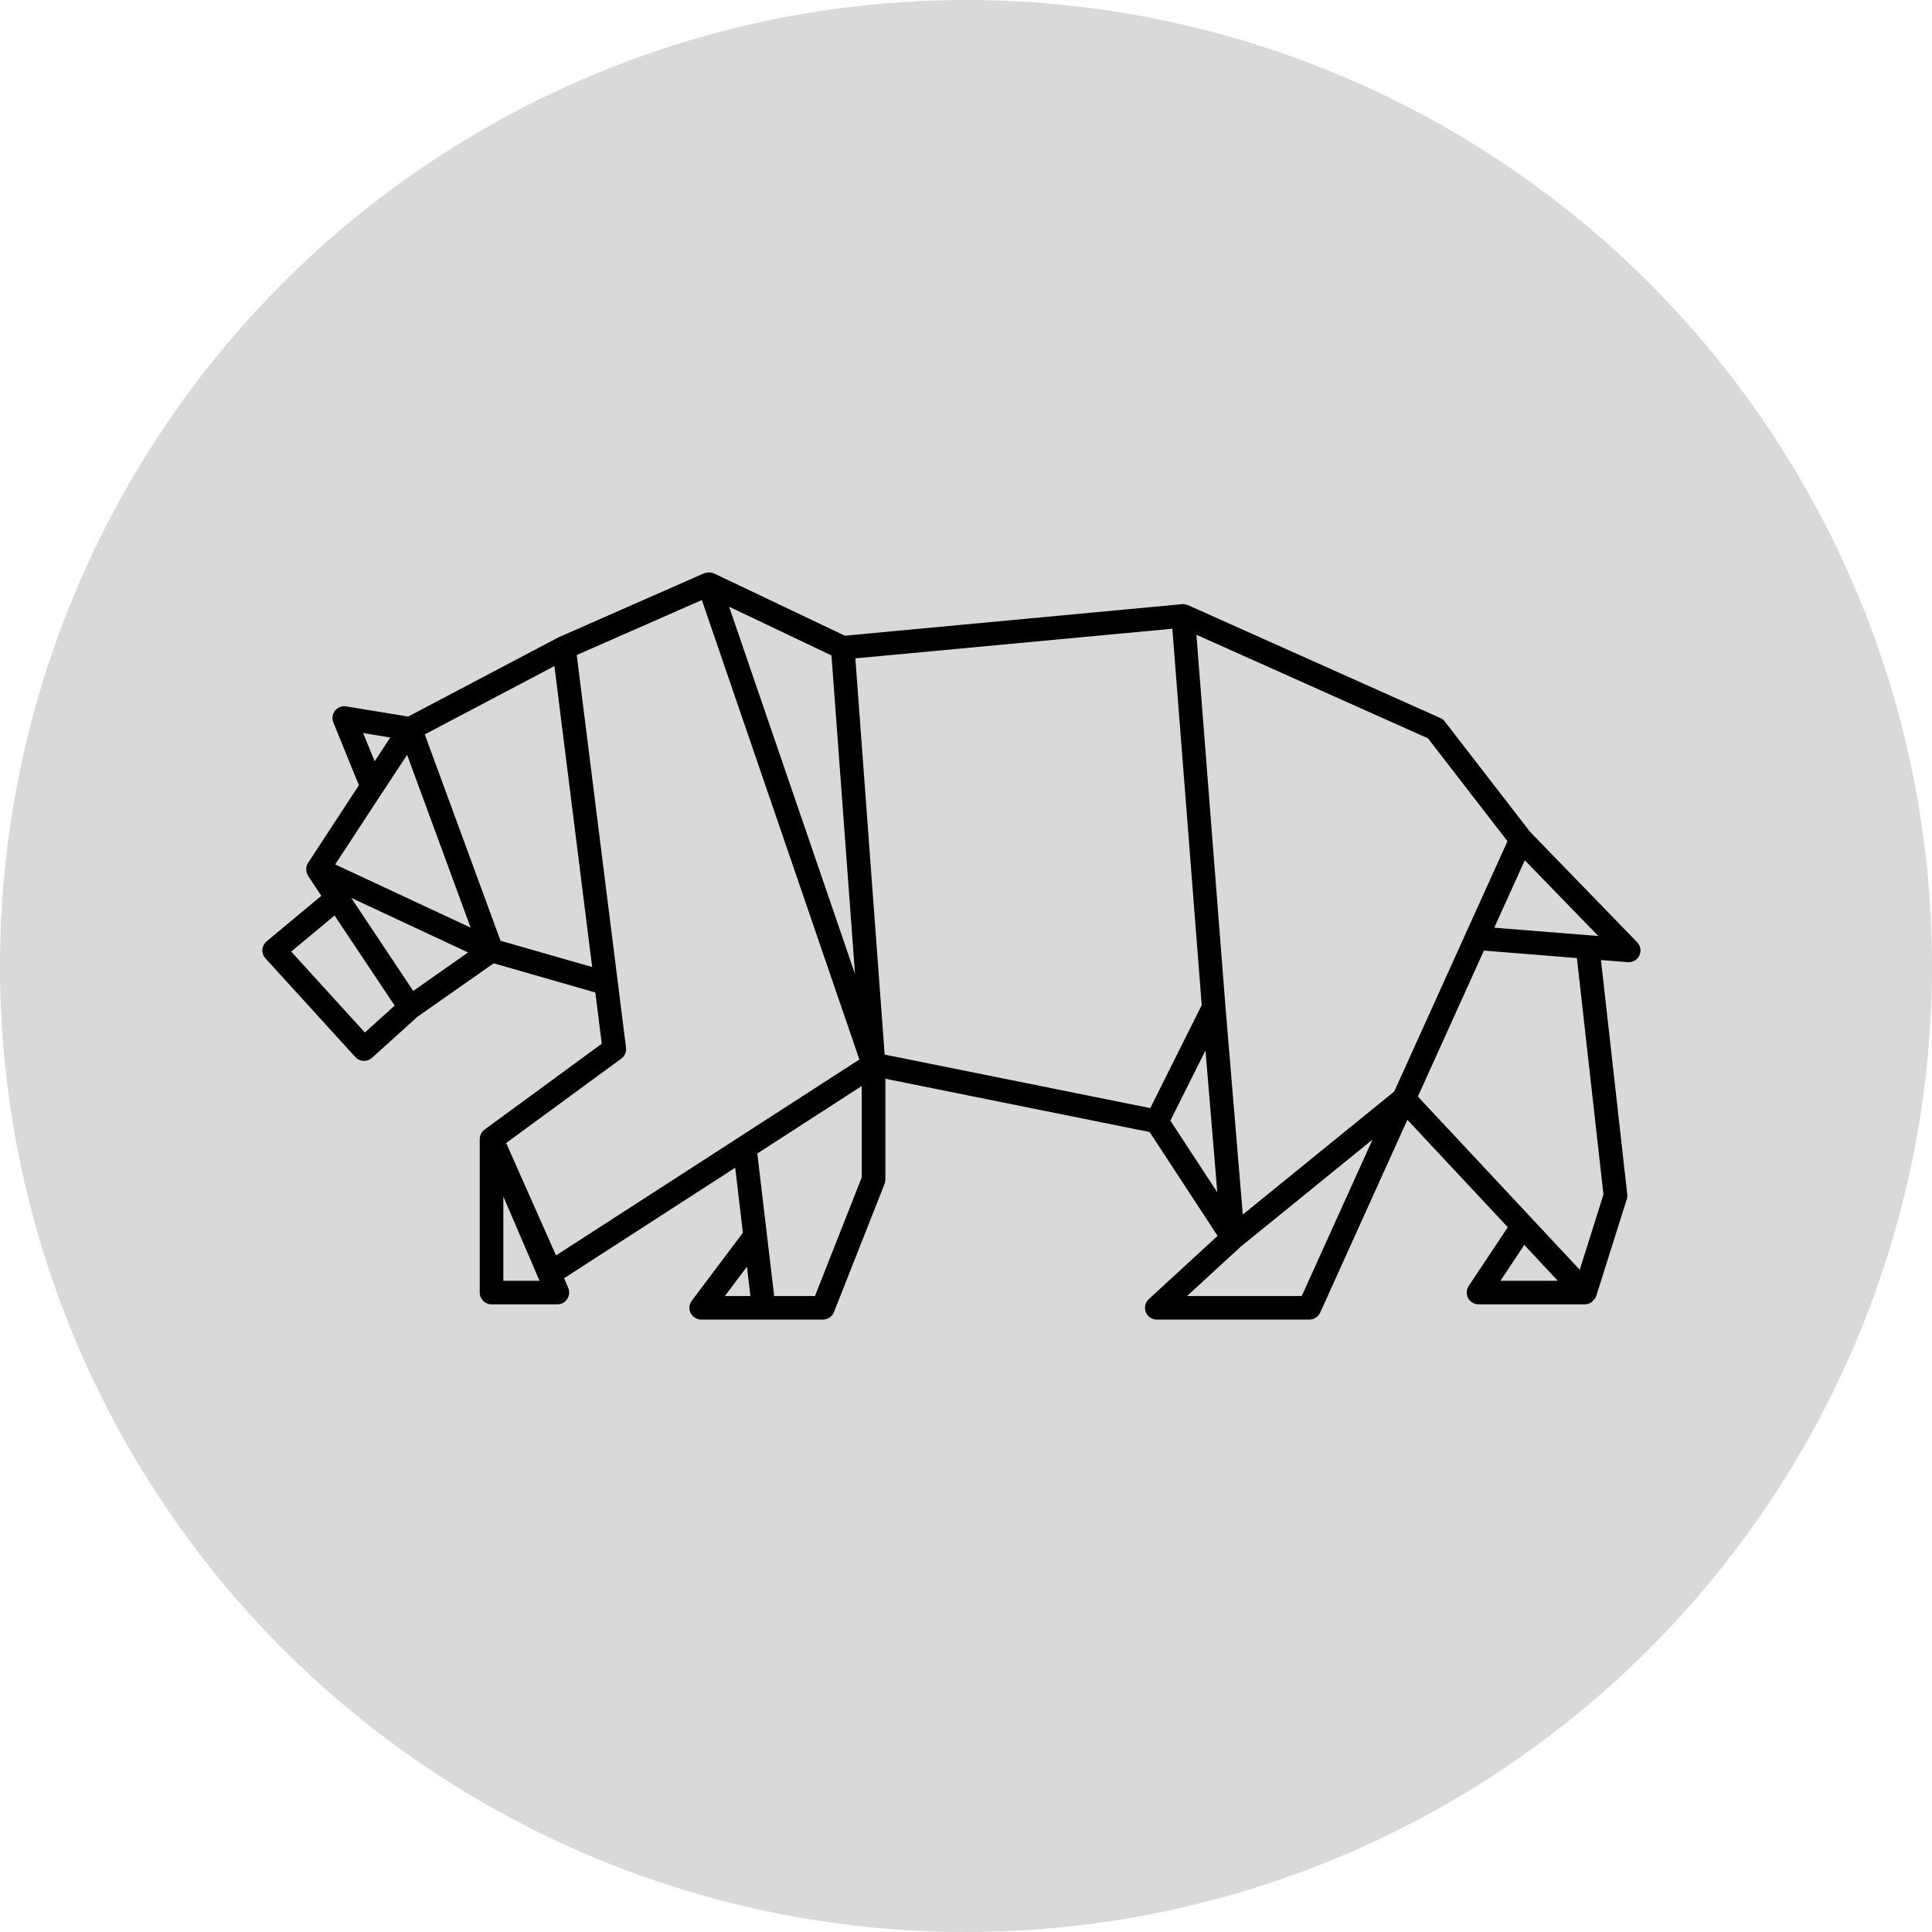 <svg width="104" height="104" viewBox="0 0 104 104" fill="none" xmlns="http://www.w3.org/2000/svg">
<circle cx="52" cy="52" r="52" fill="#D9D9D9"/>
<path d="M88.127 50.719L82.361 44.775L77.777 38.843C77.713 38.761 77.629 38.693 77.534 38.652L63.947 32.574C63.937 32.57 63.926 32.572 63.916 32.569C63.831 32.535 63.736 32.515 63.639 32.521C63.638 32.521 63.635 32.522 63.634 32.522H63.629L45.48 34.22L38.433 30.867C38.333 30.819 38.223 30.809 38.112 30.818C38.079 30.82 38.05 30.828 38.017 30.837C37.98 30.846 37.94 30.843 37.904 30.859L30.064 34.308L21.97 38.573L18.636 38.026C18.403 37.986 18.179 38.079 18.036 38.257C17.892 38.436 17.856 38.678 17.944 38.892L19.321 42.268L16.584 46.448C16.534 46.522 16.504 46.605 16.49 46.691C16.485 46.72 16.49 46.748 16.489 46.778C16.488 46.834 16.486 46.888 16.5 46.944C16.501 46.954 16.499 46.963 16.501 46.971C16.51 47 16.529 47.023 16.542 47.05C16.558 47.083 16.564 47.119 16.585 47.151L17.299 48.221L14.353 50.672C14.22 50.783 14.138 50.944 14.125 51.116C14.113 51.289 14.172 51.458 14.289 51.587L19.126 56.9C19.252 57.036 19.423 57.108 19.596 57.108C19.746 57.108 19.899 57.054 20.021 56.945L22.474 54.731L26.576 51.855L32.047 53.426L32.393 56.184L26.093 60.8C25.989 60.874 25.91 60.977 25.867 61.092C25.867 61.092 25.867 61.093 25.866 61.093C25.837 61.17 25.822 61.25 25.824 61.332V69.579C25.824 69.929 26.108 70.213 26.459 70.213H30.004C30.218 70.213 30.417 70.107 30.533 69.928C30.651 69.75 30.67 69.525 30.588 69.327L30.364 68.808L39.576 62.858L39.99 66.359L37.239 70.018C37.095 70.209 37.07 70.467 37.178 70.682C37.288 70.897 37.508 71.033 37.748 71.033H44.301C44.562 71.033 44.796 70.875 44.892 70.632L47.615 63.731C47.645 63.657 47.66 63.579 47.66 63.499V58.069L61.885 60.938L65.543 66.528L61.84 69.933C61.648 70.109 61.583 70.385 61.679 70.631C61.775 70.874 62.009 71.033 62.271 71.033H70.484C70.732 71.033 70.96 70.887 71.064 70.661L75.76 60.278L81.164 66.061L79.059 69.228C78.93 69.423 78.919 69.673 79.029 69.879C79.14 70.085 79.355 70.213 79.589 70.213H85.319C85.451 70.213 85.573 70.169 85.677 70.098C85.708 70.076 85.722 70.04 85.749 70.013C85.805 69.958 85.869 69.909 85.902 69.832C85.907 69.821 85.902 69.807 85.907 69.796C85.911 69.786 85.92 69.781 85.924 69.77L87.569 64.557C87.596 64.473 87.605 64.383 87.596 64.295L86.18 51.678L87.623 51.795C87.64 51.796 87.657 51.797 87.675 51.797C87.918 51.797 88.143 51.657 88.248 51.434C88.36 51.192 88.312 50.908 88.128 50.719L88.127 50.719ZM80.436 49.939L82.079 46.307L86.038 50.386L80.436 49.939ZM81.148 45.282L75.052 58.756L66.9 65.38L65.966 54.182V54.181L64.403 34.169L76.869 39.745L81.148 45.282ZM47.621 56.768L46.044 35.44L63.107 33.844L64.689 54.107L61.92 59.65L47.621 56.768ZM44.758 35.282L46.026 52.43L39.249 32.661L44.758 35.282ZM64.891 56.544L65.528 64.185L63.001 60.325L64.891 56.544ZM21.009 39.699L20.168 40.978L19.547 39.459L21.009 39.699ZM20.563 42.685C20.564 42.685 20.565 42.685 20.565 42.684L21.915 40.633L25.334 49.934L18.044 46.532L20.563 42.685ZM22.245 53.342L18.907 48.333L25.196 51.27L22.245 53.342ZM19.64 55.579L15.675 51.224L18.009 49.283L21.245 54.131L19.64 55.579ZM26.943 50.64L22.866 39.533L29.844 35.855L31.876 52.055L26.943 50.64ZM27.095 68.944V64.407L29.042 68.944H27.095ZM29.93 67.579L27.246 61.528L33.444 56.986C33.63 56.85 33.727 56.624 33.698 56.396L33.256 52.874C33.255 52.862 33.254 52.849 33.251 52.837L31.046 35.26L37.781 32.3L46.261 57.033L39.742 61.241C39.74 61.243 39.74 61.245 39.738 61.246L29.93 67.579ZM40.208 68.184L40.395 69.766H39.02L40.208 68.184ZM43.87 69.766H41.674L41.283 66.462C41.282 66.451 41.281 66.438 41.279 66.429L40.766 62.093L46.389 58.46V63.378L43.87 69.766ZM70.073 69.766H63.898L66.788 67.109L73.884 61.344L70.073 69.766ZM80.771 68.944L82.052 67.013L83.855 68.944H80.771ZM86.315 64.302L85.038 68.352L82.442 65.573C82.436 65.566 82.429 65.558 82.423 65.552L76.324 59.027L79.879 51.17L84.885 51.574L86.315 64.302Z" fill="black"/>
</svg>
